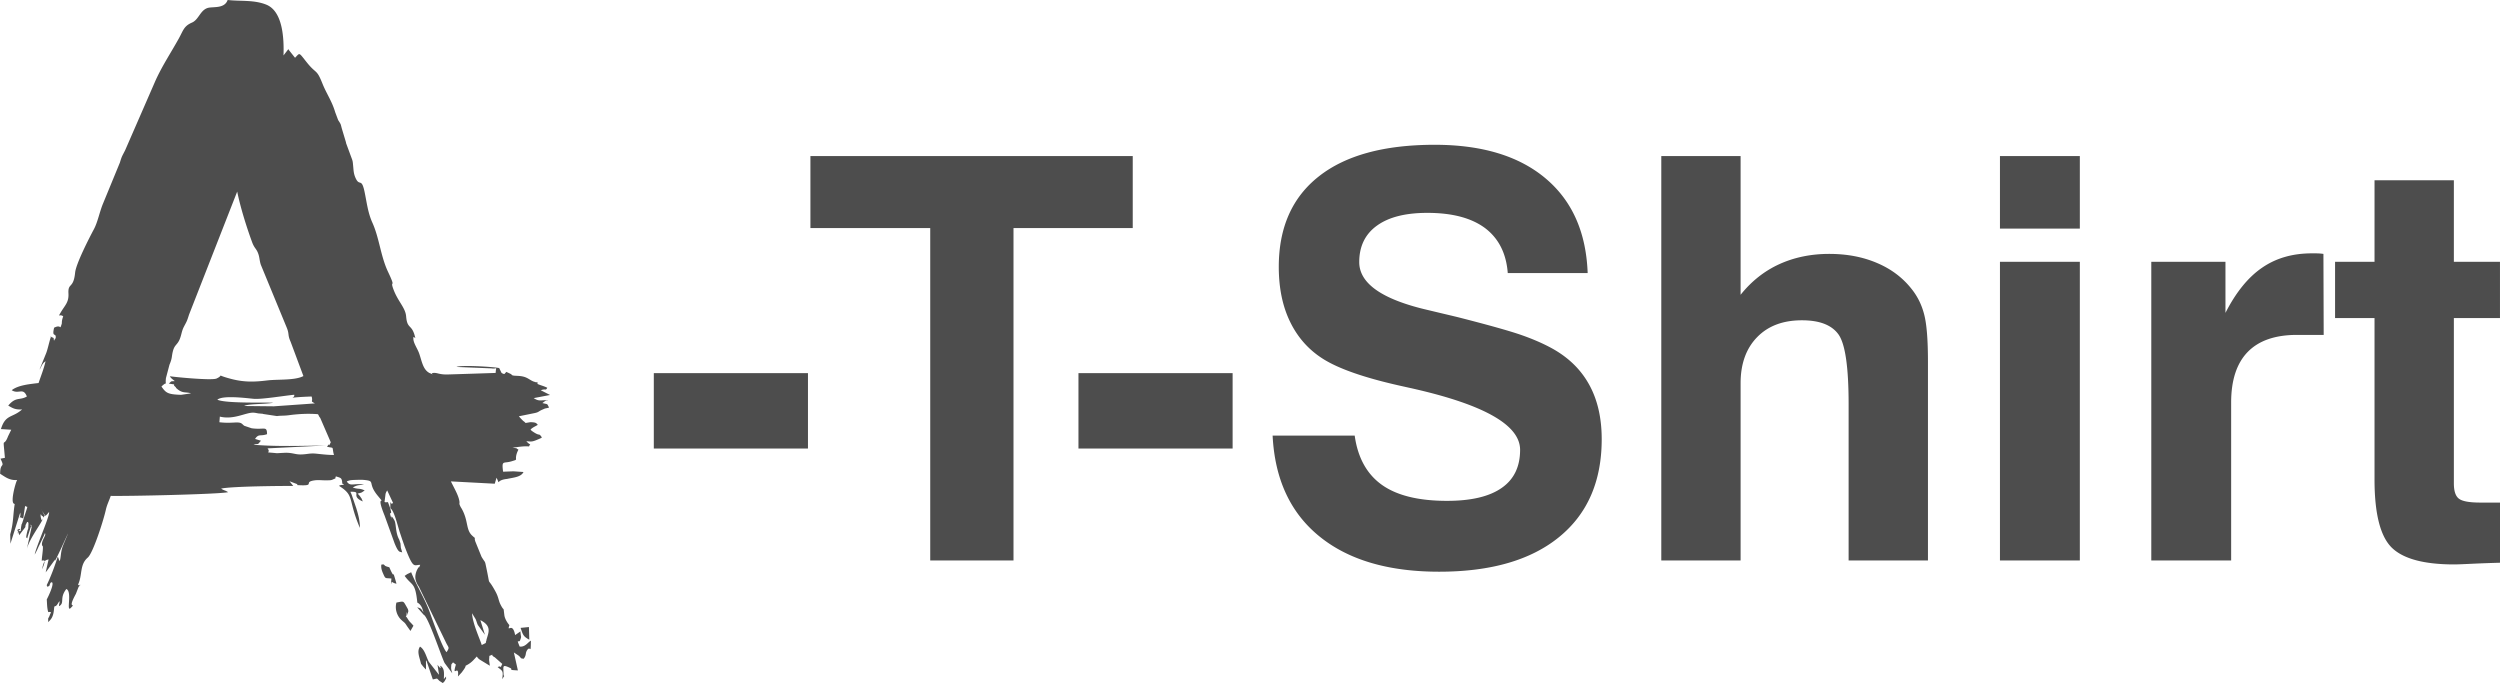 <svg xmlns="http://www.w3.org/2000/svg" xml:space="preserve" width="185.623" height="50.723" style="shape-rendering:geometricPrecision;text-rendering:geometricPrecision;image-rendering:optimizeQuality;fill-rule:evenodd;clip-rule:evenodd" viewBox="0 0 957.94 261.77"><path d="M61.84 148.13c2.8-2.74 1.3.67 1.74-3.26l1.35-5.12c1.17-2.73.75-3.13 1.37-5.38.62-2.23 1.56-2.19 2.45-4.15.77-1.7.81-3.28 1.67-4.94 1.11-2.15 1.16-1.99 2-4.7l18.46-47.17c1.24 6.09 3.56 13.5 5.69 19.32.84 2.28 1.46 2.38 2.14 3.89.79 1.76.61 2.89 1.21 4.79l10.06 24.41c.89 2.35.19 2.49 1.38 5.16l4.89 13.12c-3.2 1.73-9.81 1.19-13.79 1.67-4.69.57-8.67.77-13.72-.53-6.7-1.73-2.54-1.68-5.78-.19-1.86.85-17.33-.69-17.88-.9.5.84.25.44.83 1.03l1.05.85c-1.64.15-1.05-.17-2.27.95 3.84.68.94-.17 2.42 1.18.68.63-.12.13.89.97 2.08 1.71 3.34.96 5.19 1.6l-3.82.56c-5.25-.16-5.79-.78-7.52-3.18zm140.97 96.99-.14-4.85-3.21.32c.88 2.34.77 3.17 3.35 4.53zm-47.01-12.6c-1.36-2.36-.98-2.17-3.9-1.63-.74 2.73.41 5.31 1.89 6.66 1.3 1.19 1.23.88 2.17 2.38l1.31 1.84 1.15-2.01c-1.78-2.07-1.2-1-2.71-3.46.84-5.24-1.11 3.54.47-1.27.03-.09.13-.25.15-.34.02-.08.1-.24.11-.32.07-.7-.27-1.21-.64-1.85zm5.54 21.86c.85 1.07 1.02 1.32 1.89 2.18l-.02-3.18c.01-.08.09-.25.14-.38l2.49 7.35c1.97-.35 1.29-.67 2.53.56l1.31.84c.53-.59.45-.28.97-1.25.59-1.1.13-.27.28-1.3l-.86 1.03c.04-1.75.28-3.52-.68-4.58-1.76-1.94.76 2.39-1.75-.91l.58 3.82c-.1-.1-.23-.26-.29-.33l-3.68-4.7c-.93-1.93-1.56-4.71-3.32-5.75-1.31 1.91-.14 4.13.4 6.6zm35.29-73.78-3.86.15c-.6-4.61.08-3.01 3.29-4 2.9-.89.82-.08 2.16-3.57l.42-.89c-1.42-.81.12-.35-2.27-.75 1.83-.17 3.9-.66 6.35-.47.67-1.75 1 .26-1.05-2.01 1.99.15 2.05.36 4.7-.78 1.17-.51.66-.26 1.28-.66-1.4-1.98-.46-.2-3.37-2.16-.74-.5-.56-.37-1-.86.76-.79 1.66-1.13 2.81-1.81-.6-.48-.37-1-2.93-1.01l-1.77.3c-1.22-1.22-.3-.18-1.09-.96-.13-.12-.61-.62-.74-.75-.12-.13-.27-.32-.37-.42-.1-.11-.26-.28-.37-.44l6.15-1.25c1.42-.33 1.21-.49 2.46-1.12l1.27-.56c.42-.15.97-.16 1.69-.42-.92-1.6-.18-1.13-2.56-1.71 2.8-2.25 1.88-.38 1.51-1.12-2.42.07-3 .43-4.84-.78l6.26-1.2-3.55-1.81c1.92-.72 1.82.28 2.5-.95-1.6-.79-2.31-.83-3.72-1.45-.26-1.65.33-.2-1.06-.8-1.32-.3-2.29-1.32-3.78-1.84-2.1-.74-4.17-.3-4.97-.77-.84-.49.79.18-.84-.61-2.42-1.16-1-.29-1.75-.23-.01 0-.1.92-1.44-.04l-.87-1.81c-2.08-.49-14.82-1.26-16.36-.43l13.32.54c2.47.38 1.85-1.1 1.67 1.75-.01.01-18.27.6-18.74.6-3.12 0-3.54-.75-5.22-.59-1.43.14 1.42 1.13-1.37.03-2.56-1.31-2.95-4.61-3.98-7.52-.75-2.12-2.41-4.17-2.21-6.04.12-1.11 1.31 1.85.33-1.38-1.22-3.69-2.72-2.07-3.11-6.79-.28-3.33-3.12-5.65-4.85-10.31-1.56-4.18 1.27.37-2.11-6.8-2.79-5.9-3.32-12.92-5.97-18.77-1.79-3.97-2.15-7.88-3.04-12.02-1.2-5.52-1.93-1.46-3.56-5.47-.6-1.46-.62-2.75-.73-3.82-.2-2.03-.1-2.1-.74-3.71l-2-5.43c-.02-.1-.04-.27-.06-.37l-1.54-5.12c-.56-1.99-.25-1.54-1.45-3.38l-1.14-3.04c-1.24-4.24-3.35-7.11-4.85-10.88-2.3-5.79-2.31-3.59-5.88-8.01-3.36-4.17-2.66-3.95-4.65-1.94l-2.7-3.4c0 .03.01.23 0 .27l-1.72 2.23c.21-6.11-.13-16.88-6.62-19.47C97.21-.14 92.1.57 87.22-.01c-1.21 3.49-5.71 2.45-7.68 3.07-2.85.91-3.4 4.47-5.98 5.59-3.15 1.37-3.3 2.95-5.1 6.19-3.13 5.62-6.18 10.15-8.82 15.89l-11.7 26.85c-.04.09-.13.25-.18.35-.95 1.89-1.09 1.89-1.81 4.32l-6.67 16.21c-1.22 3.16-1.89 6.7-3.29 9.34-1.81 3.39-6.88 13.25-7.21 16.65-.64 6.39-2.8 3.73-2.56 8 .19 3.4-1.31 4.47-2.92 7.2-.07.11-.17.29-.23.39l-.48.82c.2.02.63-.06.72-.04.29.07.41.05.91.39-.72 1.89-.43 2.46-.59 2.93-.91 2.72.09-.09-2.9 1.43-1.03 4.22 1 1.45.56 4.22-.08 0-.21-.12-.23-.05-.55 1.73-.42-.13-.51-.17-4.02-1.48 2.49.47-1.08-.42-.67 1.95-1.25 5.02-1.94 6.55l-2.4 5.92c.68-.81.95-2.41 2.32-3.17-.73 3.12-1.85 5.77-2.67 8.32-3.2.4-7.75.75-10.3 2.75 2.67 1.72 4.38-1.23 5.81 2.41-2.79 1.63-4.12-.08-7.14 3.48 1.63.98 2.71 1.64 5.32 1.47-3.75 3.36-6.36 1.77-8.12 7.54l3.95.25-1.22 2.5c-1.84 4.88-2.01-1.03-1.21 8.27l-1.7.32c1.9 3.86-.17 1.08-.12 5.8 1.76 1.05 3.54 2.64 6.5 2.36-.67 1.23-2.52 8.14-1.31 9.03.06.05.26.12.38.2-.71 4.47-.4 6.95-1.71 11.6l.07 3.6 3.76-11.94c.5 2.76-1.59 1.12 1.15 2.25l.72-4.83c.99 1.01 1.38-1.25-.48 4.68l-.6 1.82c-.41 1.26-.01-.64-.42 1.38a19.6 19.6 0 0 0-.18 1.7c-1.23.6-.03.07-.56.04-2.38-.12 1.81-1.65-.3-.04-.34 3.47-.36-2.7.25 1.69l2.34-3.06c.4-1.73-.44.28.31-1.21.68-1.34.22-.65.74-.79.08.28.26-.08.16 1.52-.12 1.97-.1.7-.39 1.93-.78 3.23-.35 2.27-.01 2.81.45-1.42-.43 1.26.14-.71l1.29-4.01c.74.09-1.08-1.38.24.3l-1.93 8.8c.76-3.64 4.66-8.8 5.95-11.29.95-1.83-.1-1.54-.26-1.9-.91-1.97.12 4.42.65.83.1-.06.67-.93.71-.83.04.11-1.54-2.28-1.48-2.29 1.58 2.69 1.14 3.25 3.01.99.39 1.38-5.1 13.62-5.49 16.32.09-.15.22-.54.26-.45l.88-1.81c.37-.97 2.44-4.86 2.74-5.94.83.68-1.66 3.05-1.01 4.83.91-.34-.89 7.65.21 5.46l.4.22c.99-.39-.69 3.46-.65 3.26.65-3.52 1.37-3.45 2.48-3.72l-1.12 4.98c.12-.12.25-.46.29-.37l3.29-4.53c-.81 3.03 5.99-12.5 4.81-9.57-1.64 4.06-2.23 4.74-2.59 7.9-.51 4.41-.73.58-1.21.64-.99 3.24-2.76 7.95-4.22 10.85.91 1.14-.32.93 1.1.15.35-1.66.98-1.26 1.01-1.23.73.76-1.32 5.11-2.06 6.51.11 1.45.09 2.81.38 4.15.28 1.29.21.56.32.64l.87.03c-.13.84-.13.38-.32.93-.73 2.16-.75.55-.69 2.96.78-.9 1.91-1.58 2.2-4.82.2-2.32.32-.35 1.47-2.28 1.49-2.48.01 1.28.62.9 2.09-1.29-.09-2.99 2.65-6.51 2.37.95-.19 9.2 1.71 7.25 2.36-2.44-1.71 1.3 1.95-5.39l.94-2.43c.9-1.76.05.59.36-.49.46-1.56.49.43-.12-.34l-.36-.27c1.76-3.71.53-7.61 3.73-10.37 2.02-1.74 5.99-14.12 6.93-18.32.44-1.98 1.26-3.48 1.87-5.32 5.97.15 41.26-.6 44.99-1.42-1.28-.83-1.59-.59-2.68-1.37 3.81-.89 23.78-1.06 27.64-1.01l-1.45-1.81 2.93 1.1c.02.07.07.26.14.38 7.46.47 1.8-1.19 6.62-1.83 1.55-.21 3.33.07 4.89 0 .87-.04 1.27.04 2.09-.34 1.48-.7.57.11 1.11-1.18 1.97.65 2.3.49 2.44 2.72 1.47 1.2.17.03-1.26.91 6.17 3.9 3.2 4.83 8.01 16.11.07-2.56-.68-5.34-1.42-7.67l-1.67-4.88c-.34-.91-.49-1.16-.59-1.28 4.91-.19-.27 1.57 4.81 3.7-.91-2.02-.02-.38-.82-1.6-.46-.7-.76-.96-1.18-1.4 1.91-.52 1.17-.19 2.72-1.22-2.1-.99-2.2-.32-4.58-1.12 1.67-.98 2.49-.97 4.34-.99l-.86-.22c-3.26-.39-4.47.89-5.77-1.1 1.13-.59 2.18-.57 4.02-.63.71-.02 1.75-.04 2.44.02 4.89.46 1.21.97 5.4 6.06 3.69 4.48-1.21-1.81 2.61 7.56l3.84 10.65c1.64 4.02 2 3.06 2.93 3.54-.7-2.64-.43-.97-.66-3.47l-.49-1.47c-1.53-2.72-1.08-6.09-1.89-7.47-2.14-3.65-.38 1.72-1.41-1.61-.82-2.63 1.57 1.43-1.05-5.35.03.01-.03.07-.03.11l-.91.02c-.04-.01-.24-.05-.33-.13l.39-3.1c.3-.89.4-.89.63-1.3l2.23 4.76c-1.21 1.46-1.02-2.81-1.02 2.05 1.33.8 2.58 5.8 3.49 8.83l1.07 3.22c.41 1.08.6 1.78 1.11 3.11 3.23 8.36 3.35 6.53 5.77 6.54-.95 2.32-.16-.04-.89 1.35-.1.19-.19.3-.28.51-.1.21-.16.32-.25.55-.71 1.95-.59 3.26.36 5.1.09.18.4.64.51.79l10.34 21.31c1.08 2.3 1.59 1.86.31 3.85-1.49-1.29-5.53-12.77-6.45-15.31-1.85-5.13-5.26-10.59-7.12-15.32-.34.18-1.24.59-1.52.73l-.98.67c2.87 4 4.04 2.23 4.86 10.24.06.04.18.09.2.11.02.02.17.1.2.12l.2.14c1.14 1.02 1.38 2.09 1.76 3.43-1-1.59-.96-1.6-2.42-1.99l2.49 2.85c1.75.62 7 16.72 8.05 18.52l2.92 3.92c-.16-.65-.51-1.48-.44-2.38.11-1.52.01-.82.71-1.83l1.11.85c-1.66 5.61 1.35-.66.78 4.57l1.42-1.52c.13-.16.82-1.12.92-1.27 1.07-1.57.14-1.12 1.07-1.57 1.89-1.02 2.57-1.99 3.81-3.3.46.61.4.62 1.08 1.16l3.91 2.38c-.04-.65-.26-1.88-.27-2.26l.1-1.52c2.46-.86-.12-.56 2.09.56l2.85 2.52c-1.22 2.59.22.33-1.77 1.21 1.88 1.6 2.23 1.27 1.75 4.66 1.31-2.17.53-.5.51-2.11-.03-2.83-.66-3.73 2.53-2.21 1.35.64-1.21.75 2.97.94l-1.54-6.88 1.74 1.15c1.36 1.1.44 1.08 2.03 1.26 1.17-1.51.49-2.06 1.35-3.34 1.27-1.88 1.33 2.13 1.41-3.59-1.19.59-2.12 2.52-4.31 2.26-1.43-3.53-.31-1.05.21-2.5.62-1.71.22-.82.09-3.31l-2.04 1.41c-1-5.45-3.24-.52-2.19-3.81-.88-.98-1.77-2.54-1.93-3.79-.48-3.91.06-.99-1.53-4.22-.77-1.58-.66-2.63-1.86-4.84-3.52-6.47-1.75-.68-3.51-9.07-.65-3.11-.27-1.62-1.85-4.27l-2.39-5.89c-.68-2.25.69-.49-1.03-2.07-2.72-2.35-1.49-5.69-4.19-10.49-.09-.15-.36-.56-.43-.71-.77-1.59-.24-.95-.45-2.2-.4-2.31-1.92-4.79-3.25-7.53l16.81.89.67-2.29c1.65 3.23-.68.94 4.07.45 2.34-.53 5.34-.67 6.27-2.65l-3.93-.27zm-47.48 36.76c-2.33-.59-1.39-.72-2.29-1.11l-.75.11c-.13 1.07.05 1.97.63 3.3 1.03 2.34.77 1.74 3.24 2.03l-.19 2.19c.57-1.37-.06-.87 1.67-.3l.46.07c-2.17-7.53-.01.07-2.76-6.3zm31.73 17.65 1.38 2.26c.4.96.47 1.47.84 2.22l2.72 3.76-1.76-5.63c4.5 2.3 3.11 4.74 2.37 7.43-.05.18-.11.74-.15.65-.04-.09-.1.46-.14.68l-1.55.78c-.7-2.32-3.49-8.2-3.72-12.15zm-60.23-80.43-15.74 1.11-11.34-.12c1.4-.87 7.29-.62 11.06-1.21-.42-.28-18.14.38-21.35-1.21 2.05-1.78 11.19-.59 13.87-.34 3.04.29 11.75-1.19 15.58-1.55.52 1.73-4.37 1.05 6.68.67.64 2.26-.78 1.51 1.23 2.64zm-19.96 4.03 5.42.82c1.48-.21 2.84-.09 4.52-.32 3.38-.46 7.26-.72 11.15-.4.12.16.27.21.33.5.06.3.51.8.6.96l4.03 9.3c-1.28 2.71.02-.51-1.43 1.72 2.97.69 1.74-.39 2.64 3.15-2.27.01-4.46-.26-6.66-.49-2.72-.28-3.49.26-6.09.29-2.04.02-2.97-.61-5.47-.65-.6-.01-3.56.18-3.64.17-5.88-.59-1.87.17-3.6-1.85l22.33-1.11c-8.78.12-19 .48-27.67-.29 1.12-.39.79-.12 1.78-.32l1.06-1.22-1.4-.41-.43-.14c-.09-.03-.3-.06-.42-.14 1.38-2.09 1.97-.9 4.58-1.81-.04-3.36-1.06-1.56-5.93-2.27l-2.78-.94c-1.02-.7-.86-1.4-3.56-1.26-2.05.11-3.63.17-5.99-.1l.17-2.16c5.29 1.3 9.8-1.54 12.77-1.52.16 0 .33.03.49.04.17.01.34.05.5.07.16.02.34.07.5.09.15.02.33.07.47.09.15.02 1.33.12 1.74.14zm857.25 57.02c-2.8.07-6.18.19-10.05.36-3.91.19-6.4.29-7.43.29-11.75 0-19.76-2.19-24.12-6.57-4.31-4.39-6.47-13.04-6.47-25.97v-61.87h-15.12v-21.55h15.12V69.07h30.4v31.25h17.67v21.55h-17.67v63.35c0 3.01.69 4.99 2.01 5.92 1.34.98 4.06 1.44 8.2 1.44h7.47v23.06zm-133.61-.86V100.31h28.42v19.58c3.98-7.83 8.65-13.61 14-17.28 5.35-3.7 11.71-5.53 19.11-5.53 1.19 0 2.13 0 2.78.04.67.04 1.22.11 1.65.17l.1 31.04h-10.24c-8.37 0-14.65 2.19-18.89 6.55-4.2 4.34-6.33 10.81-6.33 19.35v60.54h-30.61zM766.34 87.6V59.79h30.61V87.6h-30.61zm0 127.17V100.31h30.61v114.46h-30.61zm-129.77 0V59.79h30.39v53.17c4.13-5.17 9.06-9.09 14.8-11.72 5.71-2.61 12.11-3.95 19.18-3.95 6.76 0 12.83 1.15 18.29 3.48 5.43 2.3 9.81 5.61 13.19 9.88 2.33 2.88 3.95 6.18 4.89 9.88.96 3.7 1.44 9.66 1.44 17.89v76.34h-30.4v-59.92c0-14.19-1.3-23.07-3.88-26.69-2.62-3.64-7.29-5.42-14.01-5.42-7.26 0-12.97 2.15-17.17 6.47-4.2 4.31-6.33 10.2-6.33 17.64v67.93h-30.39zm-148.96-47.85h31.48c1.18 8.48 4.67 14.76 10.41 18.86 5.75 4.1 14.09 6.14 24.97 6.14 9.24 0 16.24-1.65 20.95-4.96 4.71-3.26 7.05-8.15 7.05-14.58 0-9.42-13.51-17.17-40.52-23.35l-.94-.22c-.68-.14-1.8-.39-3.26-.72-14.44-3.16-24.76-6.71-30.94-10.67-5.46-3.48-9.63-8.22-12.49-14.15-2.88-5.92-4.32-12.93-4.32-21.01 0-15.08 5.14-26.66 15.39-34.7 10.24-8.05 25-12.08 44.37-12.08 18.1 0 32.27 4.29 42.46 12.87 10.21 8.59 15.56 20.65 16.14 36.28h-30.62c-.57-7.5-3.45-13.21-8.62-17.17-5.21-3.91-12.57-5.89-22.2-5.89-8.34 0-14.77 1.61-19.3 4.89-4.53 3.26-6.79 7.93-6.79 13.97 0 8.2 8.8 14.34 26.4 18.39 4.78 1.15 8.49 2.02 11.15 2.66 11.31 2.88 19.32 5.11 24.07 6.72 4.7 1.62 8.84 3.41 12.35 5.35 6.33 3.52 11.03 8.15 14.19 13.94 3.17 5.78 4.75 12.71 4.75 20.79 0 16.13-5.43 28.63-16.31 37.5-10.89 8.88-26.23 13.29-45.99 13.29-19.51 0-34.81-4.53-45.91-13.57-11.1-9.02-17.07-21.92-17.89-38.58zm-74.37 4.96v-28.89h59.07v28.89h-59.07zm-56.8 42.89V87.38h-45.91V59.79h123.51v27.59h-45.69v127.39h-31.91zm-105.92-42.89v-28.89h59.07v28.89h-59.07z" style="fill:#4d4d4d"/></svg>